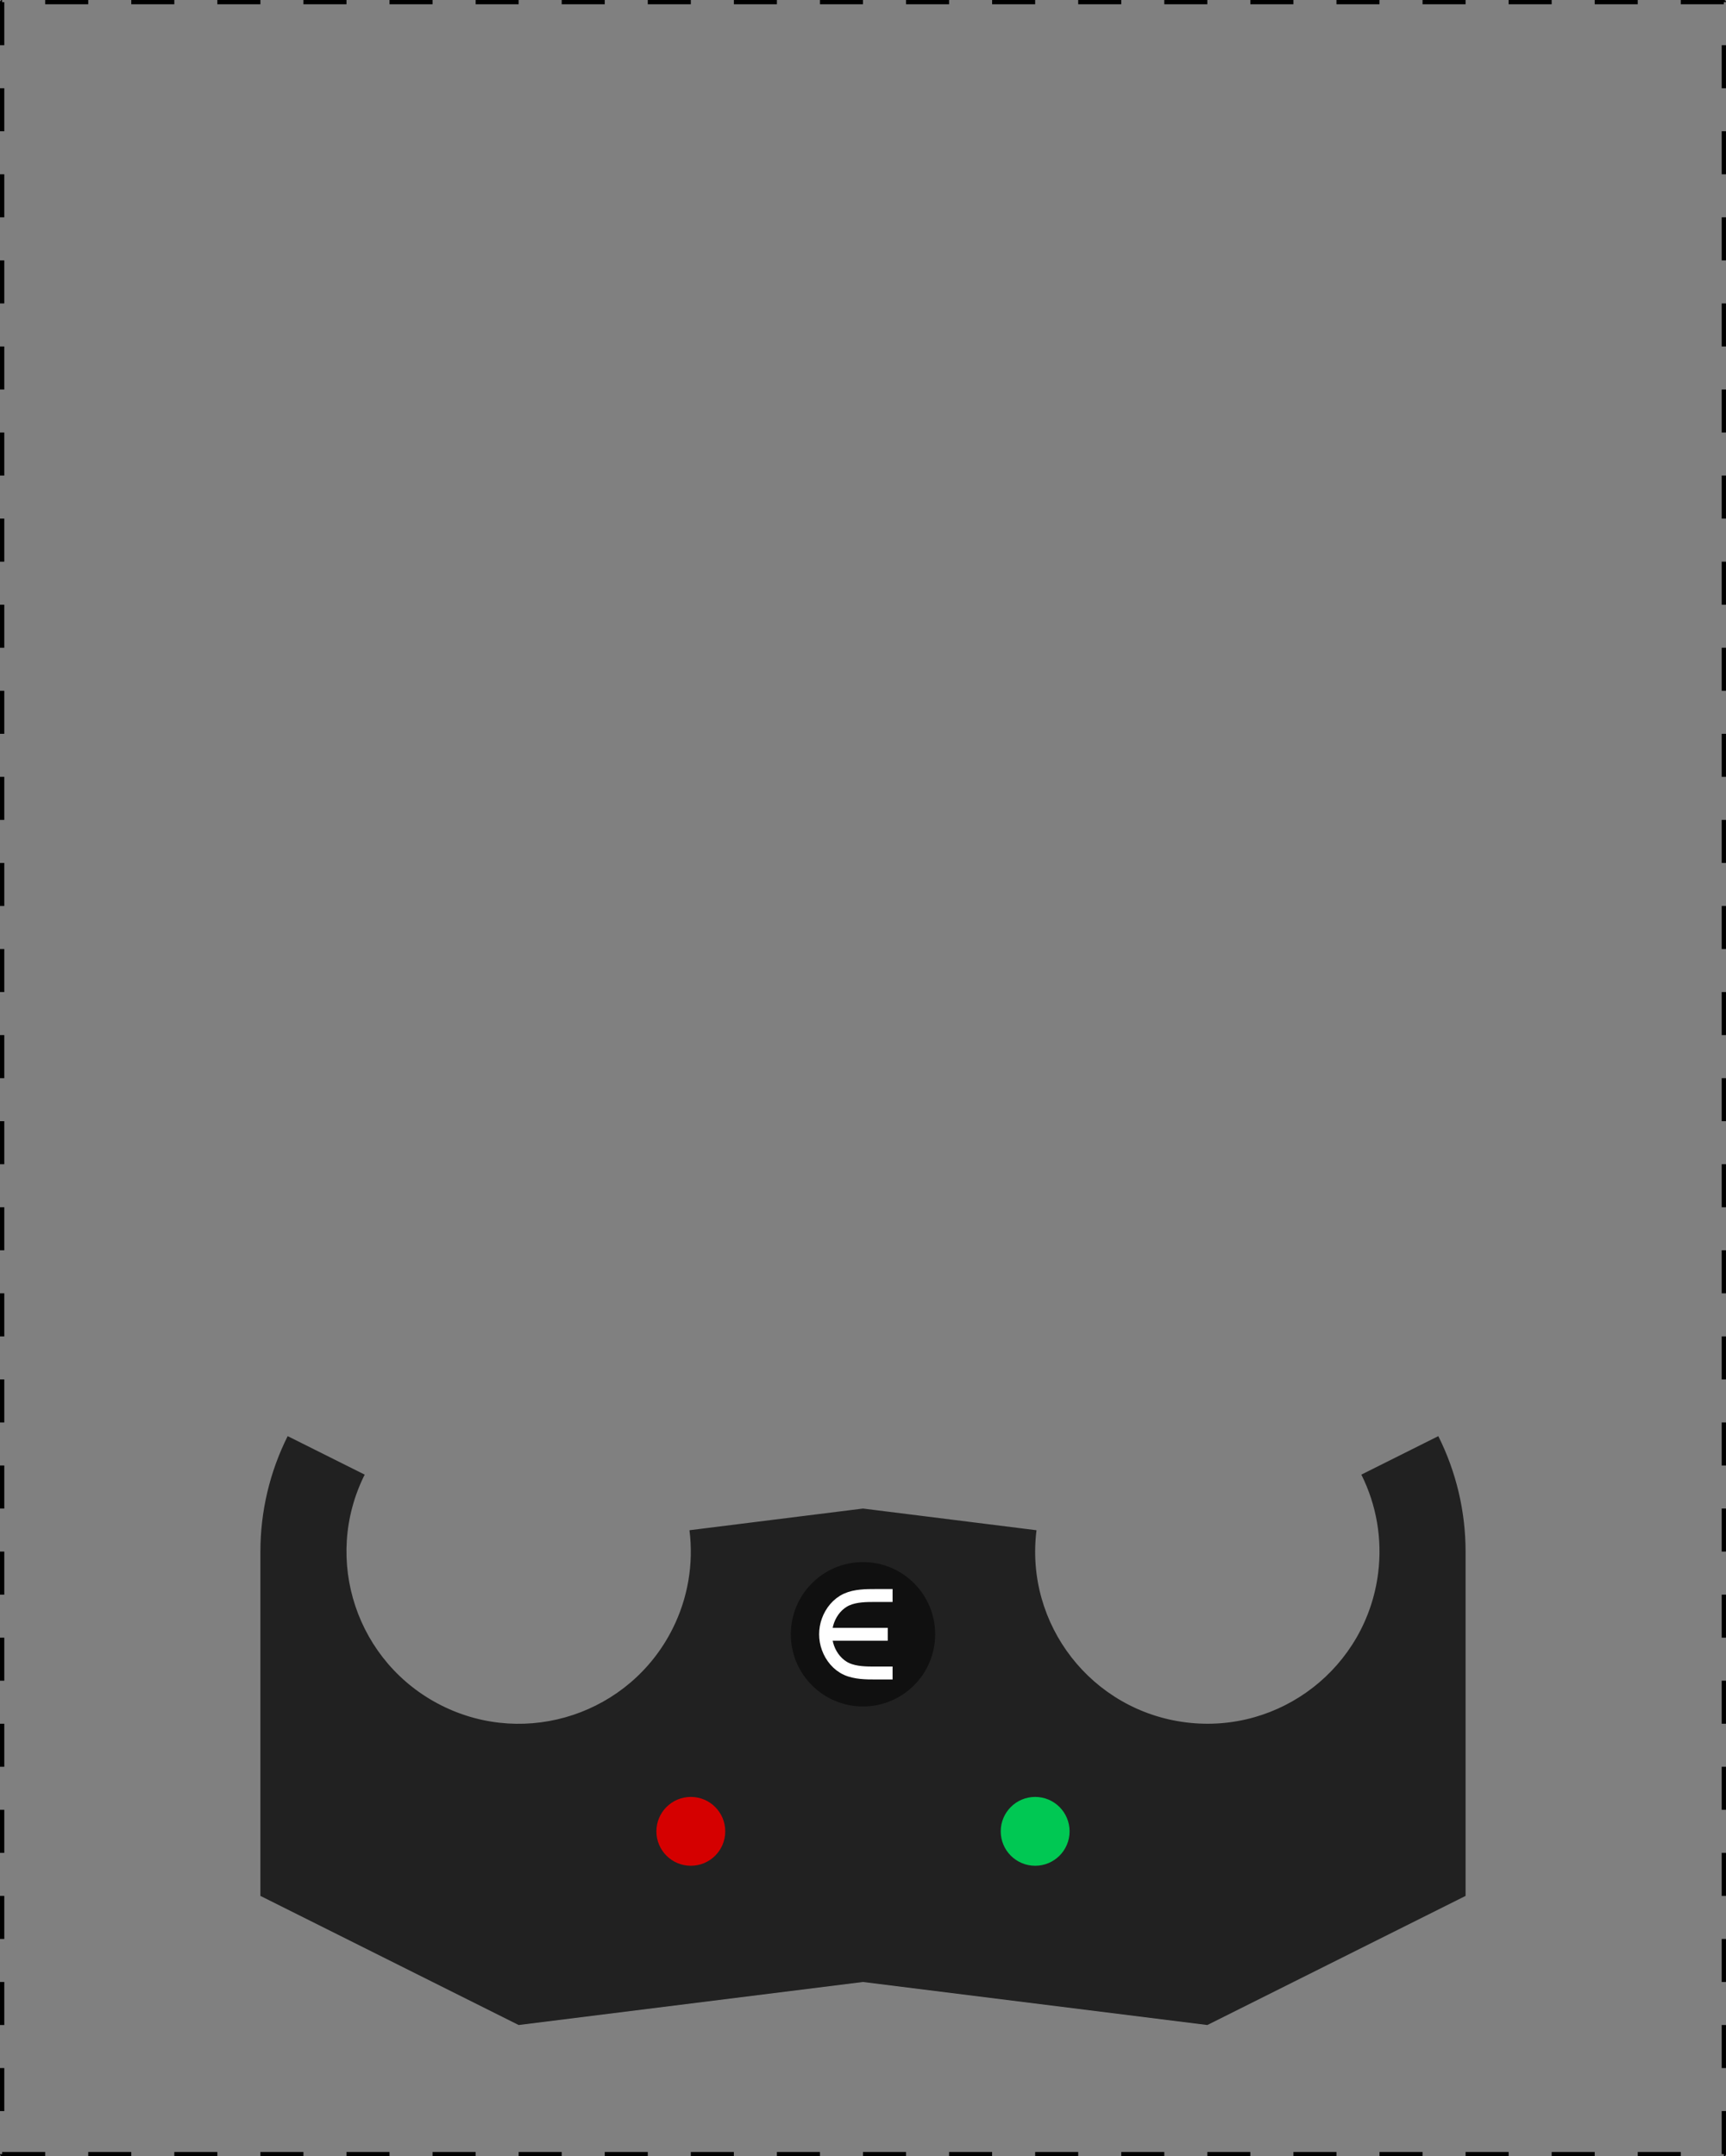 <?xml version="1.0" encoding="UTF-8"?>
<svg xmlns="http://www.w3.org/2000/svg" xmlns:xlink="http://www.w3.org/1999/xlink" width="160.4pt" height="200.4pt" viewBox="0 0 160.4 200.4" version="1.1">
<rect x="0" y="0" width="160.4" height="200.4" fill="#808080" stroke="none"/>
<defs>
<clipPath id="clip1">
  <path d="M 0 0 L 160.398 0 L 160.398 200.398 L 0 200.398 Z M 0 0 "/>
</clipPath>
</defs>
<g id="surface1">
<g clip-path="url(#clip1)" clip-rule="nonzero">
<path style="fill:none;stroke-width:0.4;stroke-linecap:butt;stroke-linejoin:round;stroke:rgb(0%,0%,0%);stroke-opacity:1;stroke-dasharray:4;stroke-miterlimit:10;" d="M 175.999 528.001 L 175.999 328.001 L 335.999 328.001 L 335.999 528.001 Z M 175.999 528.001 " transform="matrix(1,0,0,-1,-175.8,528.2)"/>
</g>
<path style=" stroke:none;fill-rule:evenodd;fill:rgb(12.9%,12.9%,12.9%);fill-opacity:1;" d="M 24.199 144.199 C 24.199 140.473 25.066 136.801 26.734 133.469 L 33.891 137.047 C 29.938 144.949 33.141 154.559 41.047 158.512 C 48.949 162.465 58.559 159.258 62.512 151.355 C 63.926 148.531 64.469 145.348 64.074 142.215 L 80.199 140.199 L 96.324 142.215 C 95.227 150.984 101.445 158.98 110.215 160.074 C 118.984 161.172 126.98 154.953 128.074 146.184 C 128.469 143.051 127.926 139.871 126.512 137.047 L 133.664 133.469 C 135.332 136.801 136.199 140.473 136.199 144.199 L 136.199 176.199 L 112.199 188.199 L 80.199 184.199 L 48.199 188.199 L 24.199 176.199 Z M 24.199 144.199 "/>
<path style=" stroke:none;fill-rule:evenodd;fill:rgb(6.299%,6.299%,6.299%);fill-opacity:1;" d="M 86.906 151.883 C 86.906 148.18 83.906 145.176 80.199 145.176 C 76.496 145.176 73.492 148.18 73.492 151.883 C 73.492 155.59 76.496 158.594 80.199 158.594 C 83.906 158.594 86.906 155.59 86.906 151.883 "/>
<path style="fill:none;stroke-width:1.2;stroke-linecap:butt;stroke-linejoin:round;stroke:rgb(100%,100%,100%);stroke-opacity:1;stroke-miterlimit:10;" d="M 252.448 376.317 L 258.3 376.317 " transform="matrix(1,0,0,-1,-175.8,528.2)"/>
<path style="fill:none;stroke-width:1.2;stroke-linecap:butt;stroke-linejoin:round;stroke:rgb(100%,100%,100%);stroke-opacity:1;stroke-miterlimit:10;" d="M 258.749 379.919 C 258.3 379.919 257.851 379.919 257.101 379.919 C 256.351 379.919 255.3 379.919 254.476 379.544 C 253.652 379.169 253.05 378.419 252.749 377.591 C 252.448 376.766 252.448 375.868 252.749 375.044 C 253.05 374.216 253.652 373.466 254.476 373.091 C 255.3 372.716 256.351 372.716 257.101 372.716 C 257.851 372.716 258.3 372.716 258.749 372.716 " transform="matrix(1,0,0,-1,-175.8,528.2)"/>
<path style=" stroke:none;fill-rule:evenodd;fill:rgb(0%,78.4%,32.5%);fill-opacity:1;" d="M 99.398 170.199 C 99.398 168.434 97.969 167 96.199 167 C 94.434 167 93 168.434 93 170.199 C 93 171.969 94.434 173.398 96.199 173.398 C 97.969 173.398 99.398 171.969 99.398 170.199 "/>
<path style=" stroke:none;fill-rule:evenodd;fill:rgb(83.499%,0%,0%);fill-opacity:1;" d="M 67.398 170.199 C 67.398 168.434 65.969 167 64.199 167 C 62.434 167 61 168.434 61 170.199 C 61 171.969 62.434 173.398 64.199 173.398 C 65.969 173.398 67.398 171.969 67.398 170.199 "/>
</g>
</svg>
